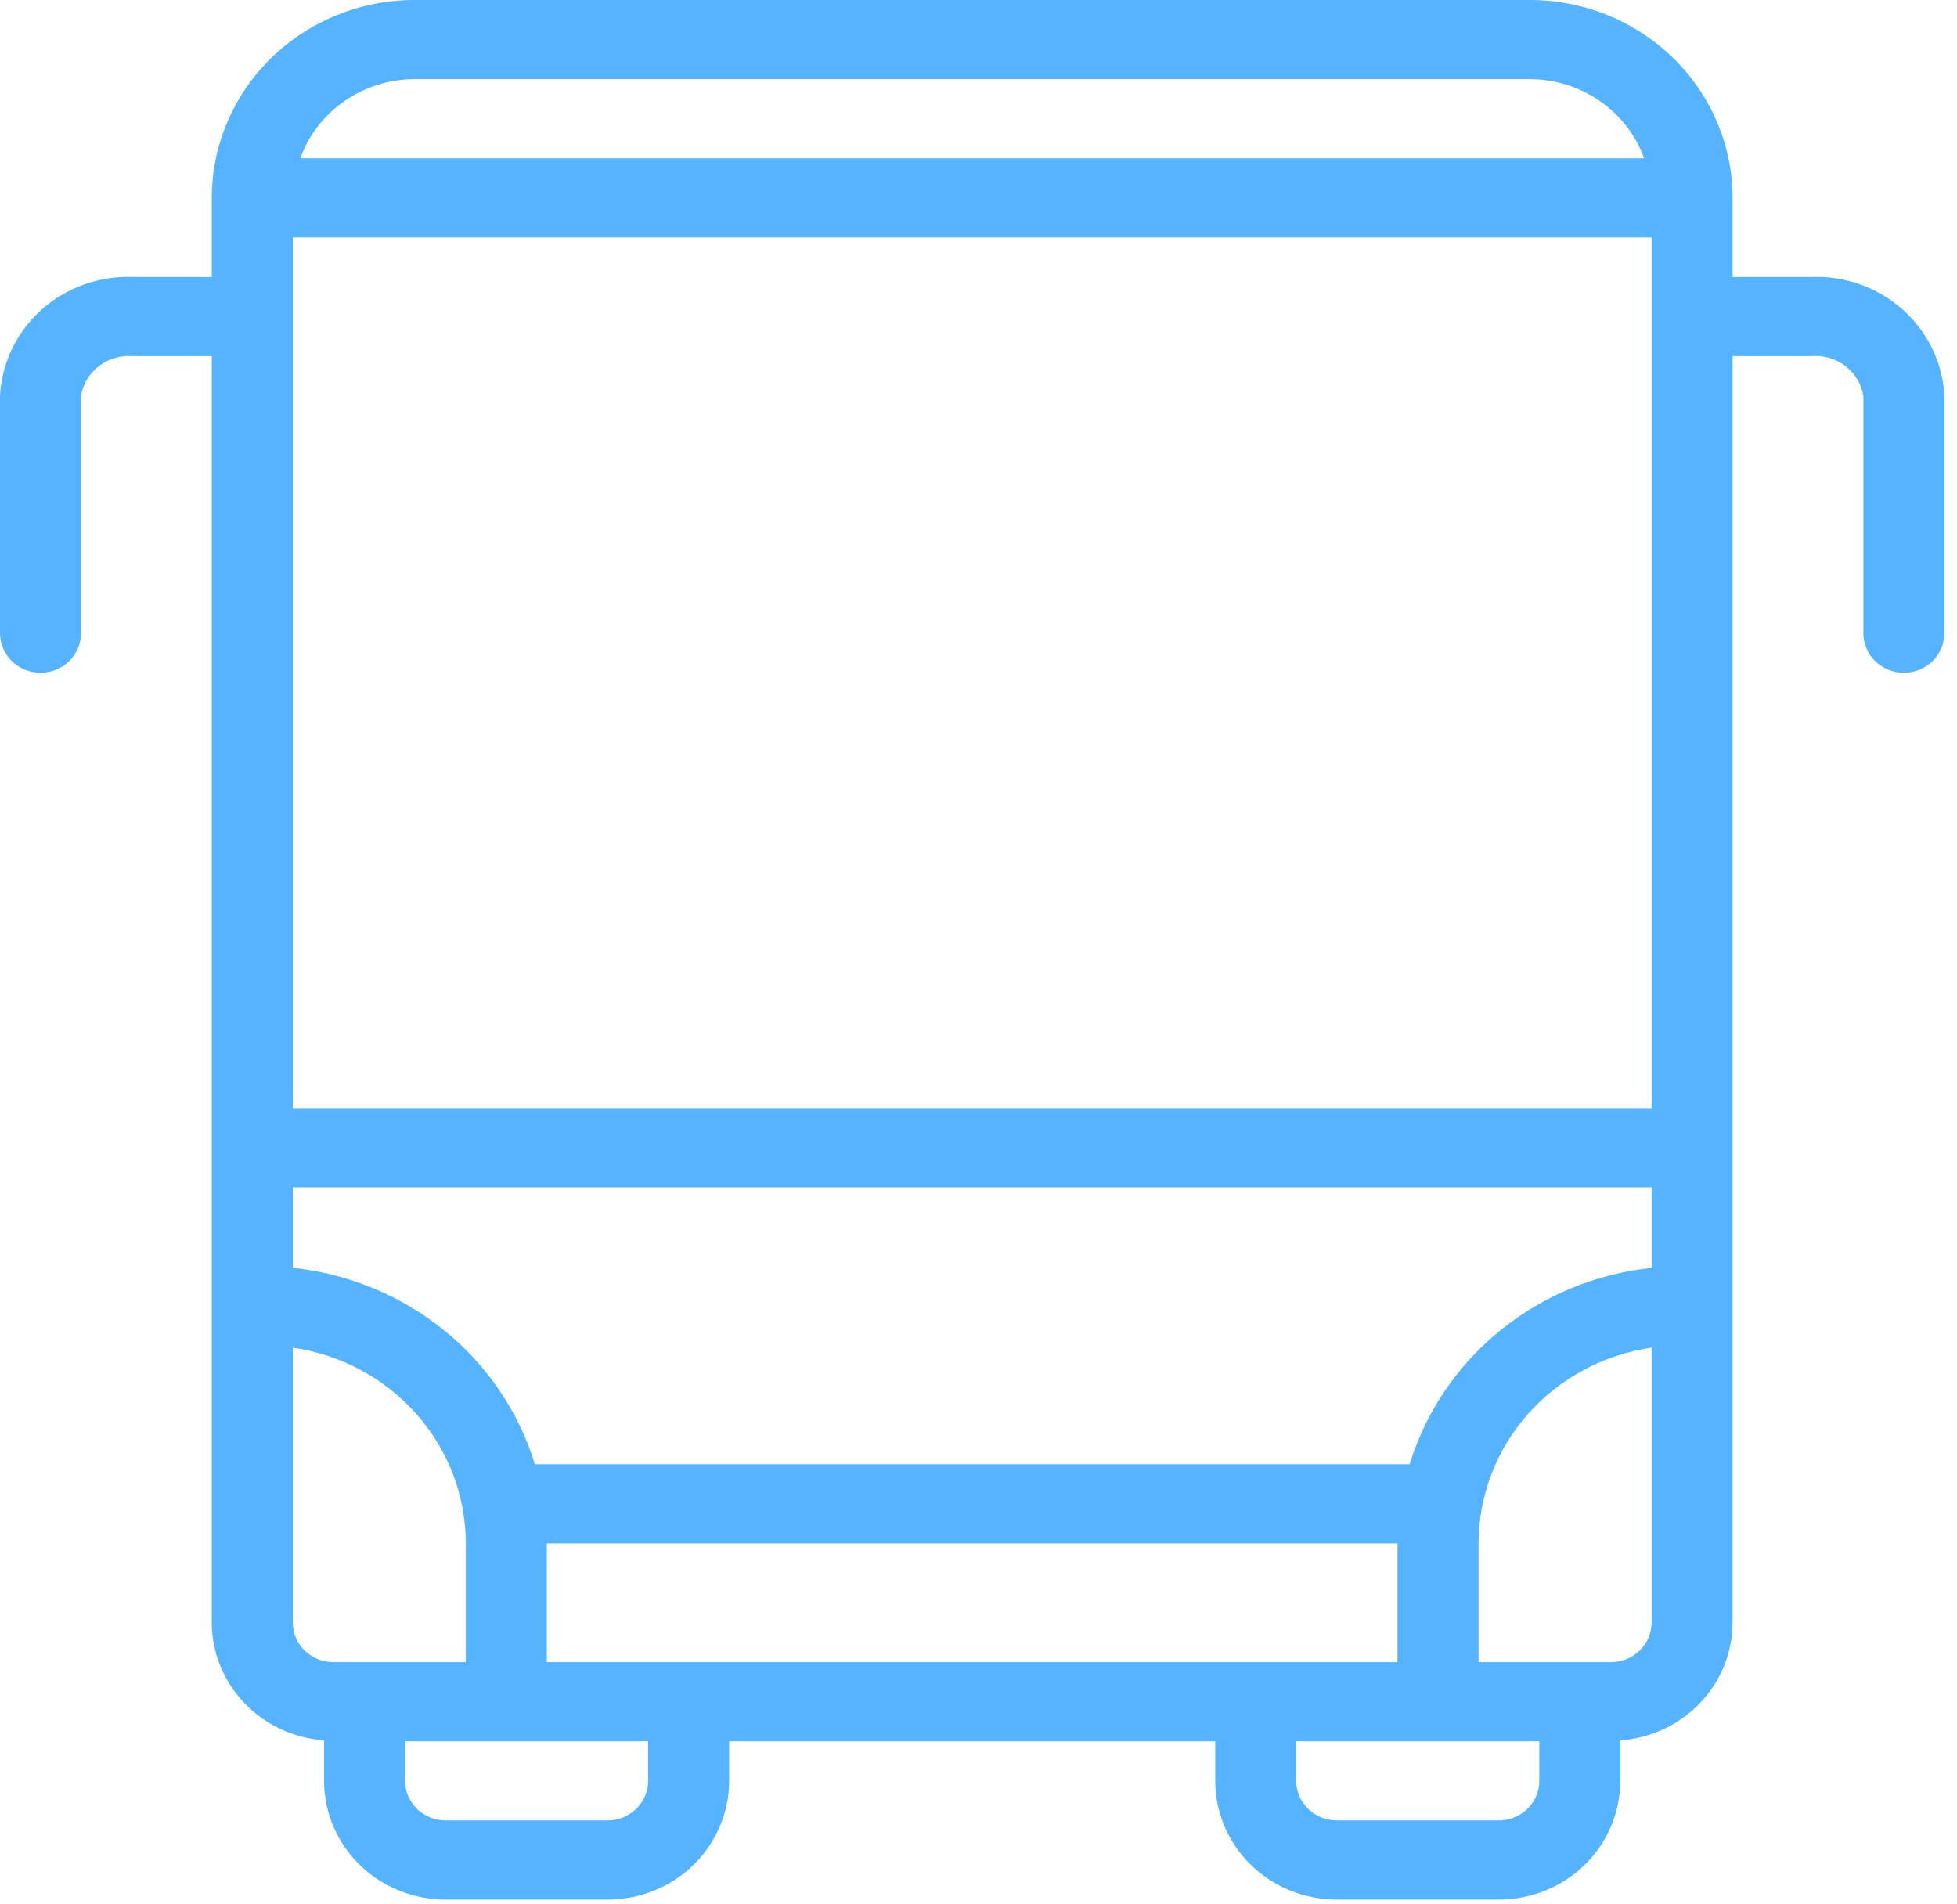 <svg width="37" height="36" viewBox="0 0 37 36" fill="none" xmlns="http://www.w3.org/2000/svg">
<path d="M34.234 5.237H32.757V3.741C32.756 2.749 32.352 1.798 31.634 1.097C30.916 0.396 29.943 0.001 28.928 0H7.833C6.818 0.001 5.845 0.396 5.127 1.097C4.409 1.798 4.005 2.749 4.004 3.741V5.237H2.527C1.888 5.209 1.264 5.43 0.79 5.85C0.317 6.271 0.033 6.857 0 7.481V11.97C0 12.168 0.081 12.359 0.224 12.499C0.368 12.639 0.563 12.718 0.766 12.718C0.969 12.718 1.164 12.639 1.307 12.499C1.451 12.359 1.532 12.168 1.532 11.97V7.481C1.569 7.256 1.693 7.054 1.878 6.915C2.063 6.776 2.295 6.711 2.527 6.733H4.004V30.673C4.005 31.238 4.226 31.782 4.62 32.194C5.014 32.608 5.554 32.86 6.131 32.9C6.129 32.906 6.128 32.912 6.127 32.918V33.666C6.127 34.261 6.369 34.832 6.8 35.253C7.231 35.674 7.815 35.91 8.424 35.91H11.488C12.097 35.91 12.682 35.674 13.113 35.253C13.543 34.832 13.785 34.261 13.785 33.666V32.918H22.976V33.666C22.976 34.261 23.218 34.832 23.649 35.253C24.08 35.674 24.664 35.91 25.273 35.91H28.337C28.946 35.91 29.53 35.674 29.961 35.253C30.392 34.832 30.634 34.261 30.634 33.666V32.918C30.635 32.912 30.635 32.906 30.634 32.9C31.21 32.859 31.749 32.606 32.143 32.193C32.536 31.78 32.756 31.238 32.757 30.673V6.733H34.234C34.466 6.711 34.698 6.776 34.883 6.915C35.068 7.054 35.192 7.256 35.23 7.481V11.97C35.23 12.168 35.31 12.359 35.454 12.499C35.597 12.639 35.792 12.718 35.995 12.718C36.198 12.718 36.393 12.639 36.537 12.499C36.681 12.359 36.761 12.168 36.761 11.97V7.481C36.729 6.857 36.445 6.271 35.971 5.85C35.498 5.43 34.873 5.209 34.234 5.237ZM26.652 27.681H10.113C9.809 26.69 9.213 25.81 8.398 25.149C7.584 24.489 6.588 24.078 5.536 23.968V22.444H31.226V23.968C30.174 24.079 29.179 24.49 28.365 25.15C27.551 25.811 26.955 26.691 26.652 27.681ZM5.536 4.489H31.226V20.948H5.536V4.489ZM7.833 1.496H28.928C29.401 1.498 29.863 1.643 30.249 1.911C30.635 2.179 30.927 2.556 31.085 2.993H5.677C5.834 2.556 6.126 2.179 6.512 1.911C6.898 1.643 7.36 1.498 7.833 1.496ZM5.536 30.673V25.476C6.444 25.608 7.275 26.054 7.875 26.733C8.475 27.412 8.806 28.28 8.807 29.177V31.421H6.301C6.098 31.421 5.904 31.343 5.76 31.202C5.616 31.062 5.536 30.872 5.536 30.673ZM12.254 33.666C12.254 33.864 12.173 34.054 12.029 34.195C11.886 34.335 11.691 34.414 11.488 34.414H8.424C8.221 34.414 8.027 34.335 7.883 34.195C7.739 34.054 7.659 33.864 7.659 33.666V32.918H12.254V33.666ZM10.339 31.421V29.177H26.422V31.421H10.339ZM29.103 33.666C29.103 33.864 29.022 34.054 28.878 34.195C28.735 34.335 28.54 34.414 28.337 34.414H25.273C25.07 34.414 24.875 34.335 24.732 34.195C24.588 34.054 24.507 33.864 24.507 33.666V32.918H29.103V33.666ZM31.226 30.673C31.226 30.872 31.145 31.062 31.001 31.202C30.858 31.343 30.663 31.421 30.46 31.421H27.954V29.177C27.955 28.28 28.286 27.412 28.886 26.733C29.487 26.054 30.317 25.608 31.226 25.476V30.673Z" fill="#55B3FF"/>
</svg>
